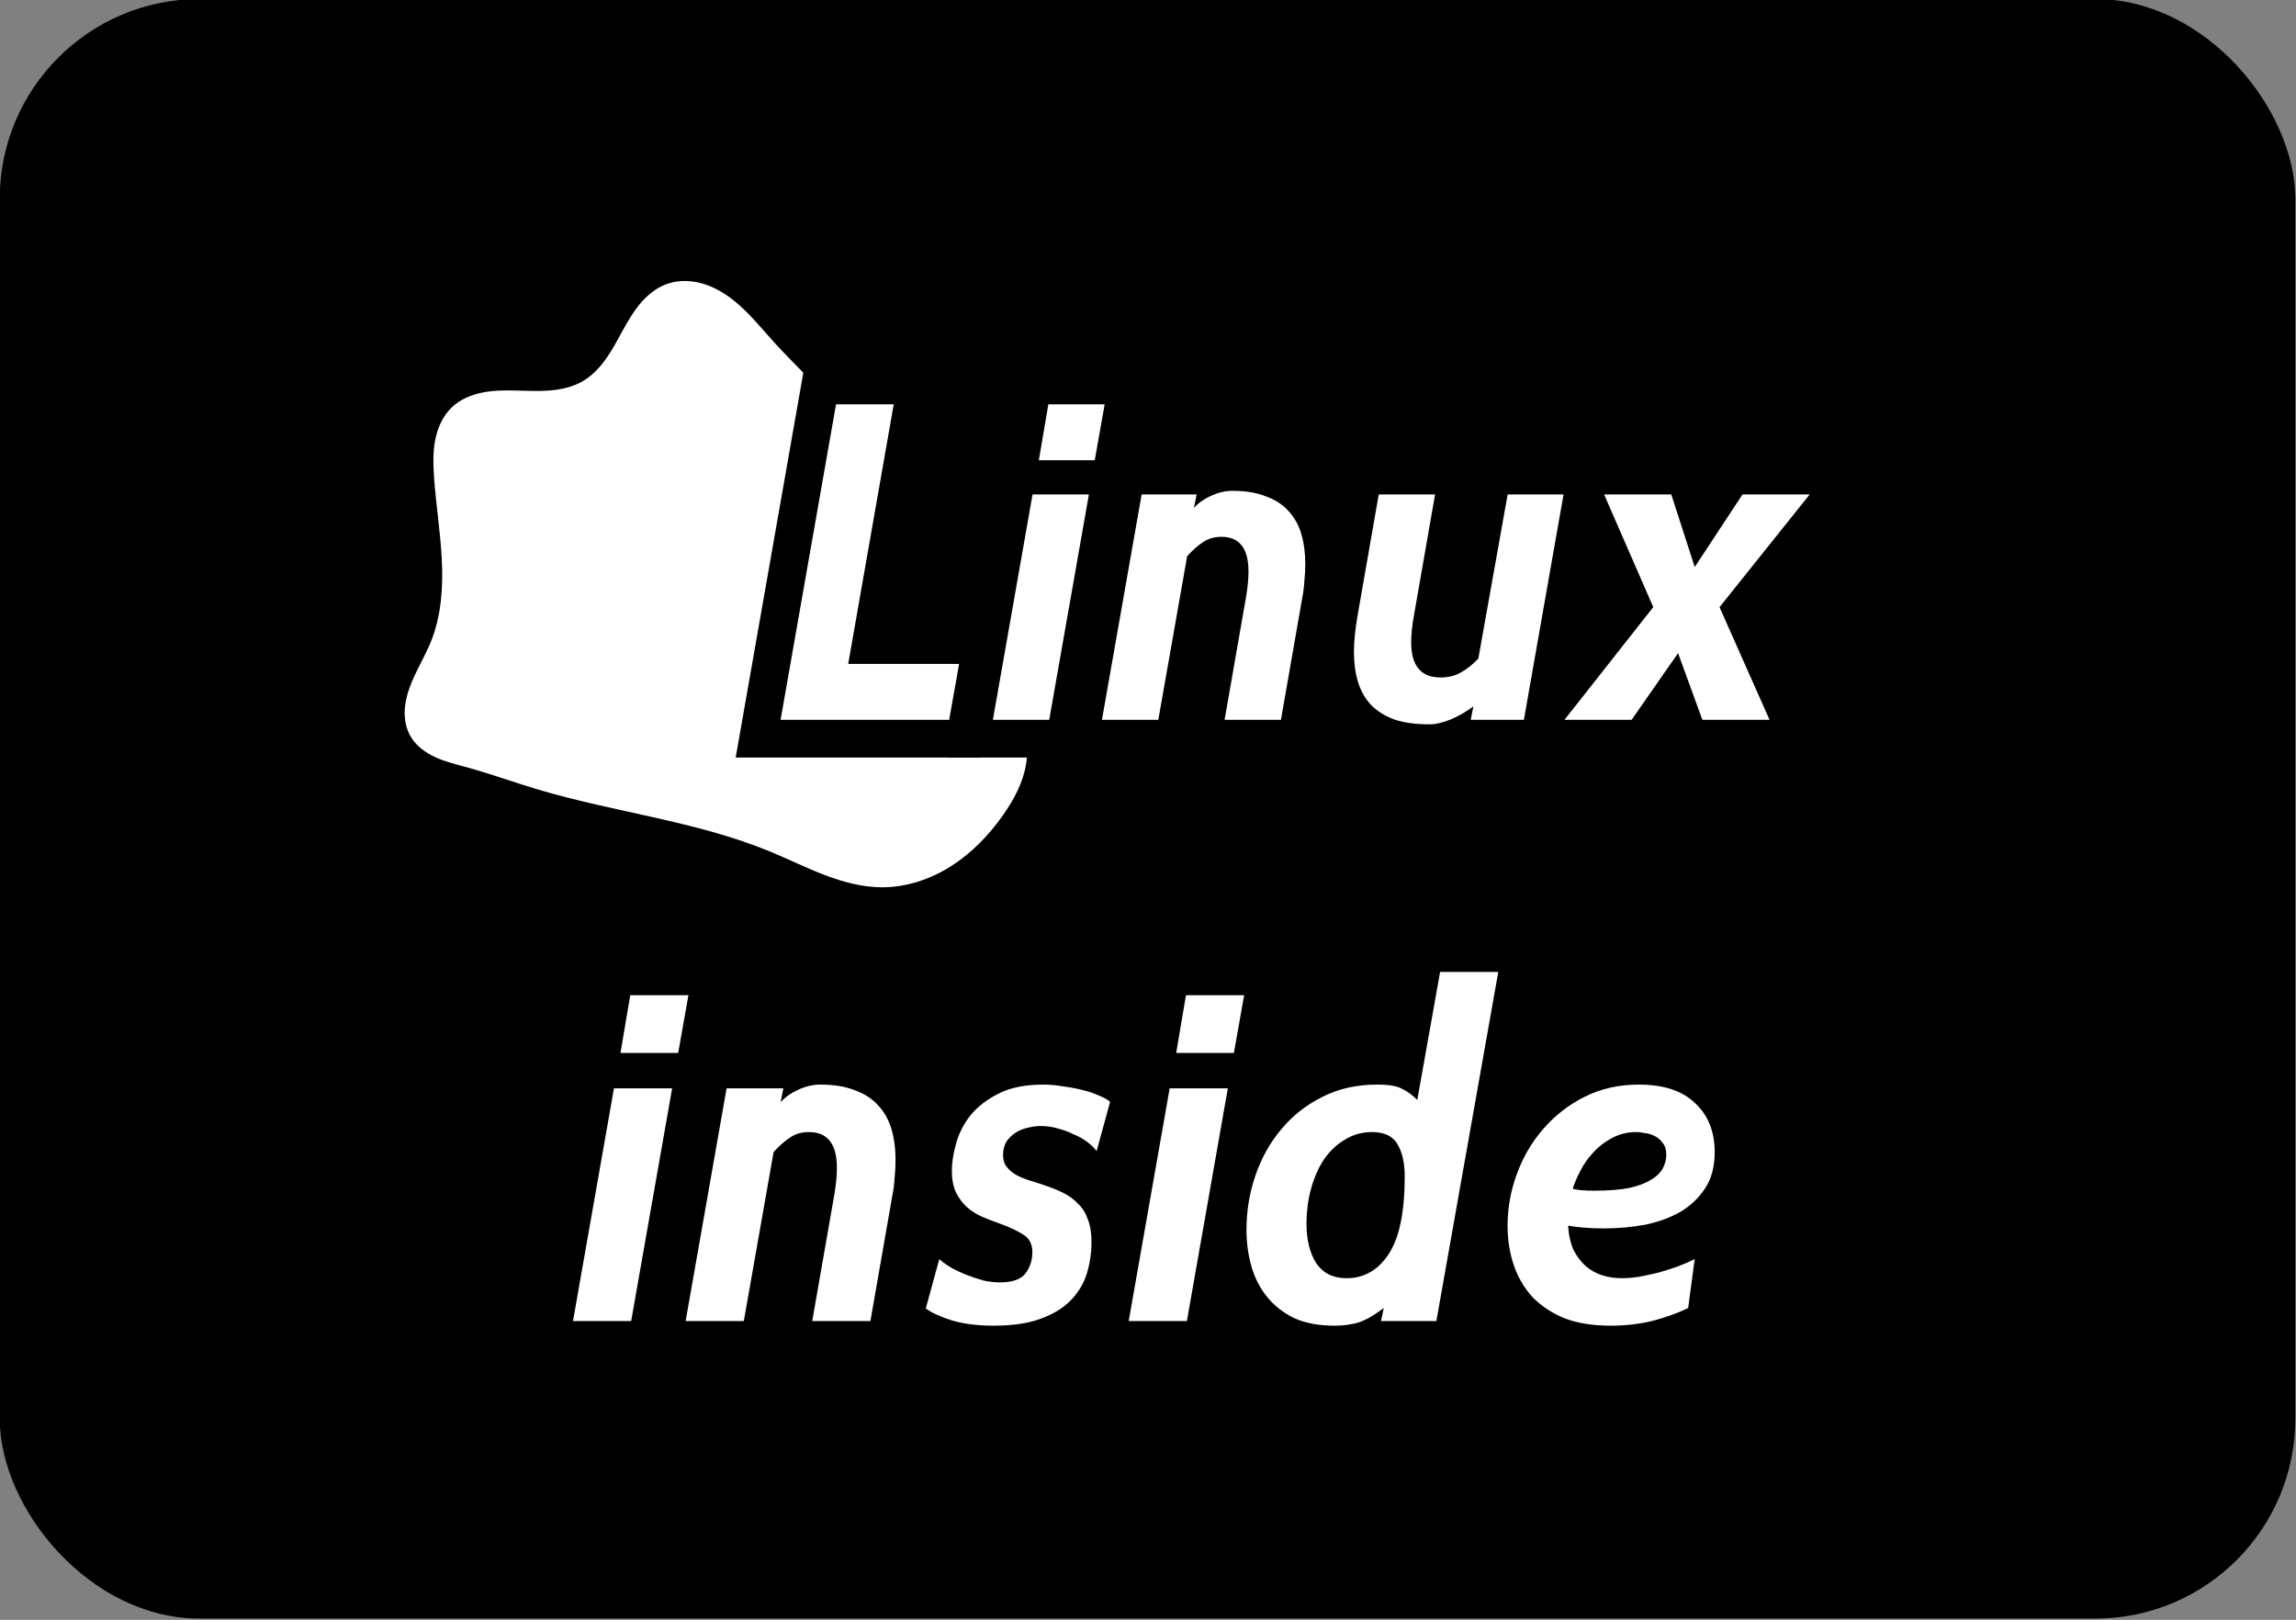 <?xml version="1.0" encoding="UTF-8" standalone="no"?>
<!-- Created with Inkscape (http://www.inkscape.org/) -->

<svg
   xmlns:dc="http://purl.org/dc/elements/1.1/"
   xmlns:cc="http://creativecommons.org/ns#"
   xmlns:rdf="http://www.w3.org/1999/02/22-rdf-syntax-ns#"
   xmlns:svg="http://www.w3.org/2000/svg"
   xmlns="http://www.w3.org/2000/svg"
   xmlns:sodipodi="http://sodipodi.sourceforge.net/DTD/sodipodi-0.dtd"
   xmlns:inkscape="http://www.inkscape.org/namespaces/inkscape"
   width="210mm"
   height="148.163mm"
   viewBox="0 0 210 148.163"
   version="1.1"
   id="svg2783"
   inkscape:version="0.92.5 (2060ec1f9f, 2020-04-08)"
   sodipodi:docname="linuxinsidemonochrome.svg">
  <rect x="0" y="0" width="210" height="148.163" fill="#808080" stroke="none"/>
  <defs
     id="defs2777">
    <inkscape:path-effect
       is_visible="true"
       id="path-effect4669-1-5-26"
       effect="spiro" />
  </defs>
  <sodipodi:namedview
     id="base"
     pagecolor="#ffffff"
     bordercolor="#666666"
     borderopacity="1.0"
     inkscape:pageopacity="0.0"
     inkscape:pageshadow="2"
     inkscape:zoom="0.24748737"
     inkscape:cx="-399.00926"
     inkscape:cy="79.075255"
     inkscape:document-units="mm"
     inkscape:current-layer="g1978"
     showgrid="false"
     inkscape:snap-page="true"
     inkscape:window-width="1280"
     inkscape:window-height="650"
     inkscape:window-x="0"
     inkscape:window-y="0"
     inkscape:window-maximized="1" />
  <g
     inkscape:label="Layer 1"
     inkscape:groupmode="layer"
     id="layer1"
     transform="translate(0,-148.837)">
    <g
       transform="matrix(2.654,0,0,2.654,-131.961,-354.043)"
       id="g2081">
      <rect
         ry="6.892"
         rx="6.892"
         y="189.446"
         x="49.712"
         height="55.816"
         width="79.112"
         id="rect1813"
         style="fill:#000000;fill-opacity:1;stroke:none;stroke-width:4.17;stroke-linecap:round;stroke-miterlimit:4;stroke-dasharray:none;stroke-opacity:1" />
      <g
         id="g2059"
         transform="translate(4.2104732e-8,2.552)">
        <g
           transform="translate(-4.524,-10.444)"
           id="g1978">
          <path
             inkscape:original-d="m 137.57703,281.0191 c 6.32494,-1.3585 11.99755,4.87308 16.86679,9.13228 6.42572,5.62067 -8.54781,26.01622 13.24488,19.8293 5.86081,-1.66388 -4.39086,25.75711 -1.12199,30.89832 4.09971,6.44793 22.87189,-0.76258 24.93845,6.59355 1.58383,5.63779 1.34339,10.90606 -1.62666,15.95302 -3.57124,6.06857 -11.7907,10.42929 -18.78877,11.20919 -5.73056,0.63864 -11.87822,-3.8351 -17.38362,-5.54906 -12.31617,-3.83432 -23.77946,-5.82074 -36.09666,-9.65174 -2.50091,-0.77785 -8.28361,-2.638 -10.96988,-3.42629 -4.51043,-1.3236 -6.46556,-0.99271 -8.72046,-4.76819 -2.68251,-4.49147 0.68051,-9.72669 3.16379,-14.79408 4.06995,-8.30524 1.91195,-17.82603 0.46203,-25.51057 -0.92235,-4.8884 -0.66071,-7.92707 2.7425,-10.79139 4.99476,-4.20385 14.53027,-1.53186 20.35272,-4.08305 5.82246,-2.55119 6.66365,-13.6939 12.93688,-15.04129 z"
             inkscape:path-effect="#path-effect4669-1-5-26"
             sodipodi:nodetypes="ssssssssssssssss"
             inkscape:connector-curvature="0"
             id="path4635-1-3-1"
             d="m 137.577,281.019 c 1.599,-0.598 3.378,-0.637 5.043,-0.258 1.665,0.379 3.22,1.162 4.613,2.149 2.786,1.973 4.912,4.716 7.211,7.241 2.731,2.999 5.754,5.737 8.285,8.907 2.531,3.17 4.587,6.883 4.959,10.923 0.248,2.693 -0.262,5.403 -1.012,8.002 -0.75,2.598 -1.741,5.122 -2.488,7.722 -0.747,2.599 -1.251,5.312 -0.992,8.004 0.259,2.692 1.346,5.378 3.37,7.171 1.657,1.468 3.829,2.251 6.015,2.6 2.186,0.349 4.414,0.295 6.628,0.279 2.214,-0.016 4.45,0.009 6.606,0.51 2.157,0.501 4.253,1.519 5.689,3.204 0.935,1.097 1.56,2.444 1.867,3.852 0.307,1.408 0.302,2.876 0.06,4.297 -0.485,2.841 -1.893,5.448 -3.553,7.804 -2.183,3.1 -4.861,5.887 -8.06,7.922 -3.199,2.035 -6.938,3.294 -10.729,3.287 -3.064,-0.006 -6.076,-0.825 -8.939,-1.919 -2.863,-1.093 -5.612,-2.462 -8.445,-3.63 -11.527,-4.753 -24.152,-6.077 -36.097,-9.652 -3.67,-1.098 -7.276,-2.409 -10.97,-3.426 -1.641,-0.452 -3.308,-0.849 -4.858,-1.552 -1.55,-0.703 -3,-1.749 -3.862,-3.216 -0.667,-1.134 -0.949,-2.47 -0.931,-3.785 0.018,-1.316 0.326,-2.615 0.774,-3.852 0.896,-2.474 2.344,-4.714 3.321,-7.157 1.596,-3.989 1.884,-8.388 1.669,-12.679 -0.215,-4.291 -0.911,-8.545 -1.207,-12.831 -0.132,-1.914 -0.184,-3.853 0.181,-5.737 0.365,-1.884 1.176,-3.726 2.561,-5.054 1.276,-1.225 2.97,-1.948 4.703,-2.304 1.733,-0.356 3.517,-0.367 5.285,-0.324 1.768,0.043 3.541,0.138 5.304,-0.011 1.763,-0.149 3.533,-0.554 5.061,-1.445 1.455,-0.849 2.635,-2.107 3.609,-3.481 0.974,-1.374 1.757,-2.872 2.569,-4.348 0.812,-1.476 1.661,-2.943 2.749,-4.23 1.087,-1.286 2.432,-2.393 4.01,-2.983 z"
             style="fill:#ffffff;fill-opacity:1;stroke:none"
             transform="matrix(0.222,0,0,0.222,46.661,144.782)" />
          <g
             transform="matrix(0.448,0,0,0.448,-43.858,135.242)"
             id="text919-8"
             style="font-style:italic;font-variant:normal;font-weight:bold;font-stretch:normal;font-size:34.675px;line-height:1.25;font-family:Cabin;-inkscape-font-specification:'Cabin Bold Italic';letter-spacing:0px;word-spacing:0px;fill:#000000;fill-opacity:1;stroke:#000000;stroke-width:5.8;stroke-miterlimit:4;stroke-dasharray:none"
             aria-label="Linux">
            <path
               id="path925-7"
               style="stroke:#000000;stroke-width:5.8;stroke-miterlimit:4;stroke-dasharray:none;fill:#000000"
               d="m 279.028,194.058 4.265,-24.273 h 4.438 l -3.502,19.973 h 8.53 l -0.763,4.3 z"
               inkscape:connector-curvature="0" />
            <path
               id="path927-9"
               style="stroke:#000000;stroke-width:5.8;stroke-miterlimit:4;stroke-dasharray:none;fill:#000000"
               d="m 298.896,174.085 0.728,-4.3 h 4.334 l -0.763,4.3 z m -3.537,19.973 3.051,-17.338 h 4.334 l -3.051,17.338 z"
               inkscape:connector-curvature="0" />
            <path
               id="path929-2"
               style="stroke:#000000;stroke-width:5.8;stroke-miterlimit:4;stroke-dasharray:none;fill:#000000"
               d="m 313.183,194.058 1.63,-9.328 q 0.208,-1.179 0.208,-2.081 0,-2.67 -2.081,-2.67 -0.832,0 -1.422,0.416 -0.589,0.381 -1.214,1.075 l -2.219,12.587 h -4.334 l 3.051,-17.338 h 4.23 l -0.208,1.04 q 0.485,-0.555 1.318,-0.936 0.832,-0.381 1.63,-0.381 1.526,0 2.566,0.416 1.075,0.381 1.734,1.11 0.694,0.728 1.006,1.768 0.312,1.04 0.312,2.323 0,0.624 -0.069,1.318 -0.035,0.659 -0.173,1.352 l -1.63,9.328 z"
               inkscape:connector-curvature="0" />
            <path
               id="path931-0"
               style="stroke:#000000;stroke-width:5.8;stroke-miterlimit:4;stroke-dasharray:none;fill:#000000"
               d="m 332.115,194.058 0.208,-1.04 q -0.763,0.589 -1.734,1.006 -0.936,0.381 -1.63,0.381 -1.63,0 -2.739,-0.381 -1.11,-0.416 -1.803,-1.144 -0.659,-0.728 -0.971,-1.734 -0.312,-1.04 -0.312,-2.289 0,-1.214 0.277,-2.809 l 1.63,-9.328 h 4.334 l -1.63,9.328 q -0.208,1.144 -0.208,2.046 0,2.705 2.254,2.705 0.902,0 1.56,-0.381 0.694,-0.381 1.352,-1.075 l 2.254,-12.622 h 4.3 l -3.051,17.338 z"
               inkscape:connector-curvature="0" />
            <path
               id="path933-23"
               style="stroke:#000000;stroke-width:5.8;stroke-miterlimit:4;stroke-dasharray:none;fill:#000000"
               d="m 349.938,194.058 -1.872,-5.132 -3.572,5.132 h -5.167 l 6.831,-8.669 -3.78,-8.669 h 5.167 l 1.803,5.583 3.676,-5.583 h 5.167 l -6.935,8.669 3.849,8.669 z"
               inkscape:connector-curvature="0" />
          </g>
          <g
             transform="matrix(0.448,0,0,0.448,-43.858,135.242)"
             id="text919-7-7"
             style="font-style:italic;font-variant:normal;font-weight:bold;font-stretch:normal;font-size:34.675px;line-height:1.25;font-family:Cabin;-inkscape-font-specification:'Cabin Bold Italic';letter-spacing:0px;word-spacing:0px;fill:#ffffff;fill-opacity:1;stroke:none;stroke-width:2.5;stroke-miterlimit:4;stroke-dasharray:none"
             aria-label="Linux">
            <path
               id="path925-5-5"
               style="stroke:none;stroke-width:2.5;stroke-miterlimit:4;stroke-dasharray:none;fill:#ffffff"
               d="m 279.028,194.058 4.265,-24.273 h 4.438 l -3.502,19.973 h 8.53 l -0.763,4.3 z"
               inkscape:connector-curvature="0" />
            <path
               id="path927-3-9"
               style="stroke:none;stroke-width:2.5;stroke-miterlimit:4;stroke-dasharray:none;fill:#ffffff"
               d="m 298.896,174.085 0.728,-4.3 h 4.334 l -0.763,4.3 z m -3.537,19.973 3.051,-17.338 h 4.334 l -3.051,17.338 z"
               inkscape:connector-curvature="0" />
            <path
               id="path929-5-2"
               style="stroke:none;stroke-width:2.5;stroke-miterlimit:4;stroke-dasharray:none;fill:#ffffff"
               d="m 313.183,194.058 1.63,-9.328 q 0.208,-1.179 0.208,-2.081 0,-2.67 -2.081,-2.67 -0.832,0 -1.422,0.416 -0.589,0.381 -1.214,1.075 l -2.219,12.587 h -4.334 l 3.051,-17.338 h 4.23 l -0.208,1.04 q 0.485,-0.555 1.318,-0.936 0.832,-0.381 1.63,-0.381 1.526,0 2.566,0.416 1.075,0.381 1.734,1.11 0.694,0.728 1.006,1.768 0.312,1.04 0.312,2.323 0,0.624 -0.069,1.318 -0.035,0.659 -0.173,1.352 l -1.63,9.328 z"
               inkscape:connector-curvature="0" />
            <path
               id="path931-6-2"
               style="stroke:none;stroke-width:2.5;stroke-miterlimit:4;stroke-dasharray:none;fill:#ffffff"
               d="m 332.115,194.058 0.208,-1.04 q -0.763,0.589 -1.734,1.006 -0.936,0.381 -1.63,0.381 -1.63,0 -2.739,-0.381 -1.11,-0.416 -1.803,-1.144 -0.659,-0.728 -0.971,-1.734 -0.312,-1.04 -0.312,-2.289 0,-1.214 0.277,-2.809 l 1.63,-9.328 h 4.334 l -1.63,9.328 q -0.208,1.144 -0.208,2.046 0,2.705 2.254,2.705 0.902,0 1.56,-0.381 0.694,-0.381 1.352,-1.075 l 2.254,-12.622 h 4.3 l -3.051,17.338 z"
               inkscape:connector-curvature="0" />
            <path
               id="path933-2-8"
               style="stroke:none;stroke-width:2.5;stroke-miterlimit:4;stroke-dasharray:none;fill:#ffffff"
               d="m 349.938,194.058 -1.872,-5.132 -3.572,5.132 h -5.167 l 6.831,-8.669 -3.78,-8.669 h 5.167 l 1.803,5.583 3.676,-5.583 h 5.167 l -6.935,8.669 3.849,8.669 z"
               inkscape:connector-curvature="0" />
          </g>
        </g>
        <g
           aria-label="inside"
           transform="matrix(0.401,0,0,0.401,-29.481,-116.569)"
           style="font-style:italic;font-variant:normal;font-weight:bold;font-stretch:normal;font-size:40px;line-height:1.25;font-family:Cabin;-inkscape-font-specification:'Cabin Bold Italic';letter-spacing:0px;word-spacing:0px;fill:#ffffff;fill-opacity:1;stroke:none;stroke-width:0.75;stroke-miterlimit:4;stroke-dasharray:none"
           id="flowRoot2012">
          <path
             d="m 250.837,847.345 0.84,-4.96 h 5 l -0.88,4.96 z m -4.08,23.04 3.52,-20 h 5 l -3.52,20 z"
             style=""
             id="path3675" />
          <path
             d="m 267.317,870.385 1.88,-10.76 q 0.24,-1.36 0.24,-2.4 0,-3.08 -2.4,-3.08 -0.96,0 -1.64,0.48 -0.68,0.44 -1.4,1.24 l -2.56,14.52 h -5 l 3.52,-20 h 4.88 l -0.24,1.2 q 0.56,-0.64 1.52,-1.08 0.96,-0.44 1.88,-0.44 1.76,0 2.96,0.48 1.24,0.44 2,1.28 0.8,0.84 1.16,2.04 0.36,1.2 0.36,2.68 0,0.72 -0.08,1.52 -0.04,0.76 -0.2,1.56 l -1.88,10.76 z"
             style=""
             id="path3677" />
          <path
             d="m 282.916,870.785 q -2.04,0 -3.56,-0.44 -1.52,-0.48 -2.28,-1.04 l 1.16,-4.24 q 0.4,0.36 1,0.72 0.64,0.36 1.36,0.64 0.72,0.28 1.44,0.48 0.76,0.16 1.4,0.16 1.6,0 2.2,-0.76 0.6,-0.8 0.6,-1.84 0,-1.04 -0.8,-1.52 -0.76,-0.48 -1.96,-0.92 -0.8,-0.28 -1.56,-0.6 -0.72,-0.32 -1.32,-0.84 -0.56,-0.52 -0.92,-1.24 -0.36,-0.76 -0.36,-1.88 0,-1.04 0.36,-2.32 0.36,-1.32 1.24,-2.44 0.92,-1.12 2.44,-1.88 1.52,-0.76 3.8,-0.76 0.88,0 1.76,0.16 0.92,0.12 1.68,0.32 0.8,0.2 1.4,0.48 0.6,0.24 0.92,0.52 l -1.16,4.24 q -0.24,-0.36 -0.76,-0.76 -0.52,-0.4 -1.2,-0.68 -0.64,-0.32 -1.4,-0.52 -0.72,-0.2 -1.44,-0.2 -0.56,0 -1.16,0.16 -0.56,0.12 -1.04,0.44 -0.44,0.28 -0.76,0.76 -0.28,0.48 -0.28,1.16 0,0.6 0.32,1 0.32,0.4 0.8,0.68 0.52,0.28 1.16,0.48 0.68,0.2 1.36,0.44 0.84,0.28 1.56,0.64 0.72,0.36 1.24,0.92 0.56,0.52 0.84,1.32 0.32,0.8 0.32,1.96 0,1.4 -0.4,2.72 -0.4,1.28 -1.36,2.28 -0.96,1 -2.6,1.6 -1.6,0.6 -4.04,0.6 z"
             style=""
             id="path3679" />
          <path
             d="m 298.596,847.345 0.84,-4.96 h 5 l -0.88,4.96 z m -4.08,23.04 3.52,-20 h 5 l -3.52,20 z"
             style=""
             id="path3681" />
          <path
             d="m 316.196,870.385 0.24,-1.12 q -0.48,0.36 -0.92,0.64 -0.44,0.28 -0.92,0.48 -0.44,0.2 -1.04,0.28 -0.56,0.12 -1.36,0.12 -2,0 -3.44,-0.64 -1.4,-0.68 -2.32,-1.8 -0.92,-1.12 -1.36,-2.6 -0.44,-1.52 -0.44,-3.2 0,-2.4 0.76,-4.64 0.76,-2.24 2.2,-3.96 1.44,-1.76 3.52,-2.8 2.08,-1.08 4.76,-1.08 1.48,0 2.12,0.36 0.68,0.32 1.32,0.96 l 1.96,-11 h 5 l -5.32,30 z m -0.76,-16.24 q -1.28,0 -2.32,0.64 -1.04,0.6 -1.8,1.68 -0.72,1.08 -1.12,2.52 -0.4,1.44 -0.4,3.04 0,2.08 0.84,3.4 0.88,1.28 2.6,1.28 2.24,0 3.6,-2.04 1.4,-2.08 1.4,-6.72 0,-1.68 -0.6,-2.72 -0.6,-1.08 -2.2,-1.08 z"
             style=""
             id="path3683" />
          <path
             d="m 344.876,855.865 q 0,1.84 -0.8,3.08 -0.8,1.24 -2.12,2.04 -1.32,0.76 -3.04,1.12 -1.72,0.32 -3.6,0.32 -1,0 -1.84,-0.08 -0.8,-0.08 -1.2,-0.16 0.08,1.24 0.48,2.12 0.44,0.84 1.08,1.4 0.64,0.52 1.4,0.76 0.8,0.24 1.64,0.24 0.68,0 1.48,-0.12 0.84,-0.16 1.68,-0.36 0.84,-0.24 1.64,-0.52 0.84,-0.32 1.48,-0.64 l -0.56,4.2 q -1.2,0.6 -2.96,1.08 -1.72,0.44 -3.72,0.44 -2.28,0 -3.96,-0.64 -1.64,-0.68 -2.76,-1.84 -1.08,-1.2 -1.6,-2.76 -0.52,-1.56 -0.52,-3.36 0,-2.28 0.8,-4.44 0.8,-2.2 2.28,-3.88 1.48,-1.72 3.56,-2.76 2.08,-1.04 4.64,-1.04 3.2,0 4.84,1.6 1.68,1.56 1.68,4.2 z m -6.72,-1.72 q -1.16,0 -2.12,0.52 -0.92,0.48 -1.6,1.24 -0.68,0.72 -1.12,1.6 -0.44,0.84 -0.64,1.52 0.64,0.16 1.84,0.16 1.84,0 3.04,-0.24 1.2,-0.28 1.88,-0.72 0.72,-0.44 1,-1 0.28,-0.56 0.28,-1.12 0,-0.68 -0.32,-1.04 -0.28,-0.4 -0.72,-0.6 -0.4,-0.2 -0.84,-0.24 -0.4,-0.08 -0.68,-0.08 z"
             style=""
             id="path3685" />
        </g>
      </g>
    </g>
  </g>
</svg>
